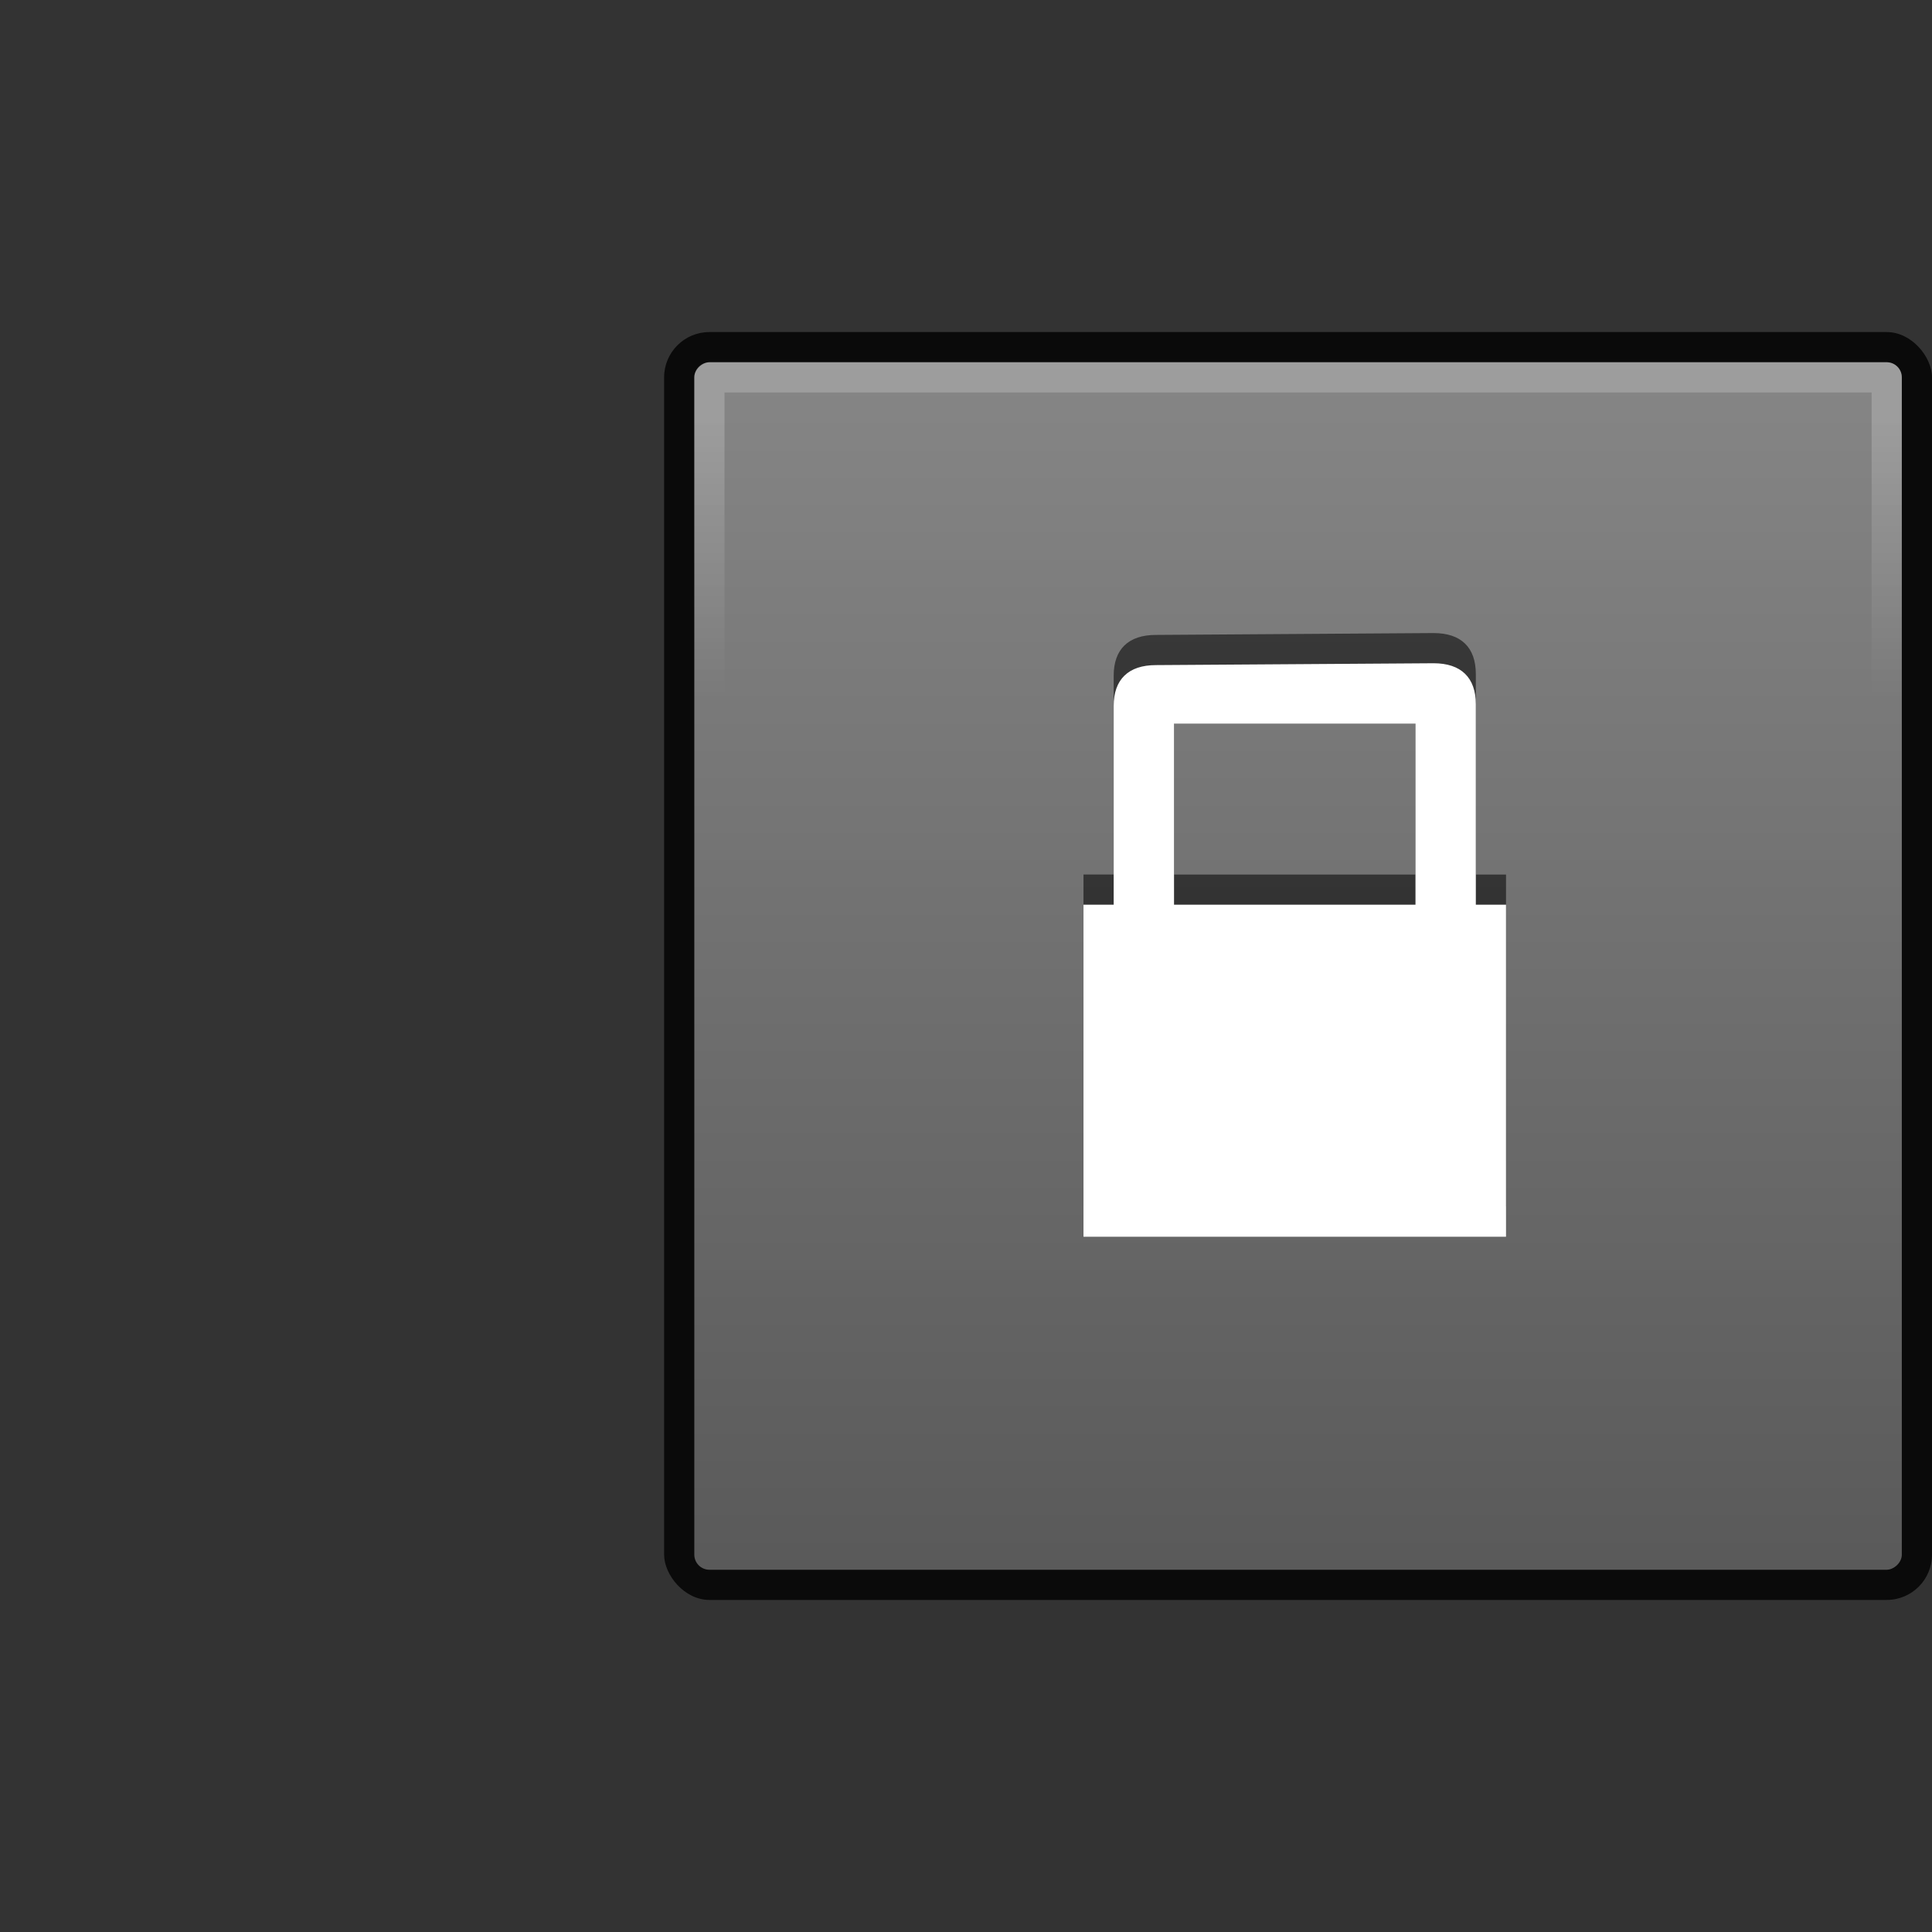 <?xml version="1.0" encoding="UTF-8" standalone="no"?>
<!-- Created with Inkscape (http://www.inkscape.org/) -->

<svg
   xmlns:dc="http://purl.org/dc/elements/1.1/"
   xmlns:cc="http://creativecommons.org/ns#"
   xmlns:rdf="http://www.w3.org/1999/02/22-rdf-syntax-ns#"
   xmlns:svg="http://www.w3.org/2000/svg"
   xmlns="http://www.w3.org/2000/svg"
   xmlns:xlink="http://www.w3.org/1999/xlink"
   xmlns:sodipodi="http://sodipodi.sourceforge.net/DTD/sodipodi-0.dtd"
   xmlns:inkscape="http://www.inkscape.org/namespaces/inkscape"
   id="svg2"
   version="1.1"
   inkscape:version="0.91 r13725"
   width="64"
   height="64"
   viewBox="0 0 64 64"
   sodipodi:docname="emblem-readonly.svg">
  <rect x="0" y="0" width="64" height="64" fill="#333333" stroke="none"/>
  <defs
     id="defs6">
    <linearGradient
       id="linearGradient3763">
      <stop
         id="stop3765"
         offset="0"
         style="stop-color:#4c4c4c;stop-opacity:1" />
      <stop
         id="stop3767"
         offset="1"
         style="stop-color:#7d7d7d;stop-opacity:1" />
    </linearGradient>
    <linearGradient
       inkscape:collect="always"
       xlink:href="#linearGradient3763-2"
       id="linearGradient4173"
       x1="7"
       y1="14"
       x2="21"
       y2="14"
       gradientUnits="userSpaceOnUse"
       gradientTransform="matrix(2.857,0,0,2.857,-72,3)" />
    <linearGradient
       id="linearGradient3763-2">
      <stop
         id="stop3765-7"
         offset="0"
         style="stop-color:#646464;stop-opacity:1" />
      <stop
         id="stop3767-5"
         offset="1"
         style="stop-color:#969696;stop-opacity:1" />
    </linearGradient>
    <linearGradient
       inkscape:collect="always"
       xlink:href="#linearGradient4144"
       id="linearGradient4150"
       x1="10"
       y1="12"
       x2="13"
       y2="12"
       gradientUnits="userSpaceOnUse"
       gradientTransform="matrix(3,0,0,3,-15.999,-78.999)" />
    <linearGradient
       inkscape:collect="always"
       id="linearGradient4144">
      <stop
         style="stop-color:#ffffff;stop-opacity:1"
         offset="0"
         id="stop4146" />
      <stop
         style="stop-color:#ffffff;stop-opacity:0"
         offset="1"
         id="stop4148" />
    </linearGradient>
  </defs>
  <sodipodi:namedview
     pagecolor="#ffffff"
     bordercolor="#666666"
     borderopacity="1"
     objecttolerance="10"
     gridtolerance="10"
     guidetolerance="10"
     inkscape:pageopacity="0"
     inkscape:pageshadow="2"
     inkscape:window-width="1920"
     inkscape:window-height="1030"
     id="namedview4"
     showgrid="true"
     inkscape:snap-bbox="true"
     inkscape:bbox-paths="true"
     inkscape:bbox-nodes="true"
     inkscape:object-nodes="true"
     inkscape:zoom="0.5"
     inkscape:cx="-90.222228"
     inkscape:cy="401.87013"
     inkscape:window-x="0"
     inkscape:window-y="25"
     inkscape:window-maximized="1"
     inkscape:current-layer="svg2"
     showguides="false"
     inkscape:snap-intersection-paths="true"
     inkscape:object-paths="true"
     inkscape:snap-smooth-nodes="true"
     inkscape:snap-object-midpoints="true">
    <inkscape:grid
       type="xygrid"
       id="grid4161" />
  </sodipodi:namedview>
  <rect
     rx="1.5"
     style="opacity:0.805;fill:#000000;fill-opacity:1;stroke:#ff0505;stroke-width:0;stroke-linecap:butt;stroke-linejoin:round;stroke-miterlimit:4;stroke-dasharray:none;stroke-dashoffset:0;stroke-opacity:1"
     id="rect4163"
     width="42"
     height="42"
     x="22"
     y="11"
     ry="1.5" />
  <rect
     style="opacity:0.885;fill:url(#linearGradient4173);fill-opacity:1;stroke:#ff0505;stroke-width:0;stroke-linecap:butt;stroke-linejoin:round;stroke-miterlimit:4;stroke-dasharray:none;stroke-dashoffset:0;stroke-opacity:1"
     id="rect4165"
     width="40"
     height="40"
     x="-52"
     y="23"
     ry="0.5"
     transform="matrix(0,-1,1,0,0,0)"
     rx="0.5" />
  <rect
     style="opacity:0.2;fill:none;fill-opacity:1;stroke:url(#linearGradient4150);stroke-width:1;stroke-linecap:butt;stroke-linejoin:round;stroke-miterlimit:4;stroke-dasharray:none;stroke-dashoffset:0;stroke-opacity:1"
     id="rect4142"
     width="39"
     height="39"
     x="12.5"
     y="-62.5"
     transform="matrix(0,1,-1,0,0,0)" />
  <g
     id="g4188"
     transform="matrix(1.32,0,0,1.32,1.227,0.789)" />
  <g
     id="g4237"
     transform="matrix(1.331,0,0,1.332,0.387,0.045)" />
  <g
     style="display:inline;opacity:0.55;fill:#000000;fill-opacity:1;enable-background:new"
     id="g9089-1"
     transform="matrix(1.33,0,0,1.279,-573.248,-201.763)">
    <path
       style="color:#000000;font-style:normal;font-variant:normal;font-weight:normal;font-stretch:normal;font-size:xx-small;line-height:normal;font-family:'Andale Mono';-inkscape-font-specification:'Andale Mono';text-indent:0;text-align:start;text-decoration:none;text-decoration-line:none;letter-spacing:normal;word-spacing:normal;text-transform:none;direction:ltr;block-progression:tb;writing-mode:lr-tb;text-anchor:start;display:block;overflow:visible;visibility:visible;fill:#000000;fill-opacity:1;fill-rule:nonzero;stroke:none;stroke-width:1;marker:none;enable-background:new"
       d="m 459.804,174.195 c -0.685,0 -1.053,0.371 -1.052,1.061 l 0,5.144 -0.752,0 L 458,189 l 10.524,0 0,-8.599 -0.752,0 0,-5.193 c -1e-4,-0.69 -0.368,-1.061 -1.052,-1.061 z m 0.451,1.515 6.014,0 0,4.691 -6.014,0 z"
       id="rect9083-1"
       inkscape:connector-curvature="0"
       sodipodi:nodetypes="zzcccccczzzccccc" />
  </g>
  <g
     style="display:inline;enable-background:new"
     id="g9089"
     transform="matrix(1.33,0,0,1.279,-573.248,-200.763)">
    <path
       style="color:#000000;font-style:normal;font-variant:normal;font-weight:normal;font-stretch:normal;font-size:xx-small;line-height:normal;font-family:'Andale Mono';-inkscape-font-specification:'Andale Mono';text-indent:0;text-align:start;text-decoration:none;text-decoration-line:none;letter-spacing:normal;word-spacing:normal;text-transform:none;direction:ltr;block-progression:tb;writing-mode:lr-tb;text-anchor:start;display:block;overflow:visible;visibility:visible;fill:#ffffff;fill-opacity:1;fill-rule:nonzero;stroke:none;stroke-width:1;marker:none;enable-background:new"
       d="m 459.804,174.195 c -0.685,0 -1.053,0.371 -1.052,1.061 l 0,5.144 -0.752,0 L 458,189 l 10.524,0 0,-8.599 -0.752,0 0,-5.193 c -1e-4,-0.69 -0.368,-1.061 -1.052,-1.061 z m 0.451,1.515 6.014,0 0,4.691 -6.014,0 z"
       id="rect9083"
       inkscape:connector-curvature="0"
       sodipodi:nodetypes="zzcccccczzzccccc" />
  </g>
</svg>
